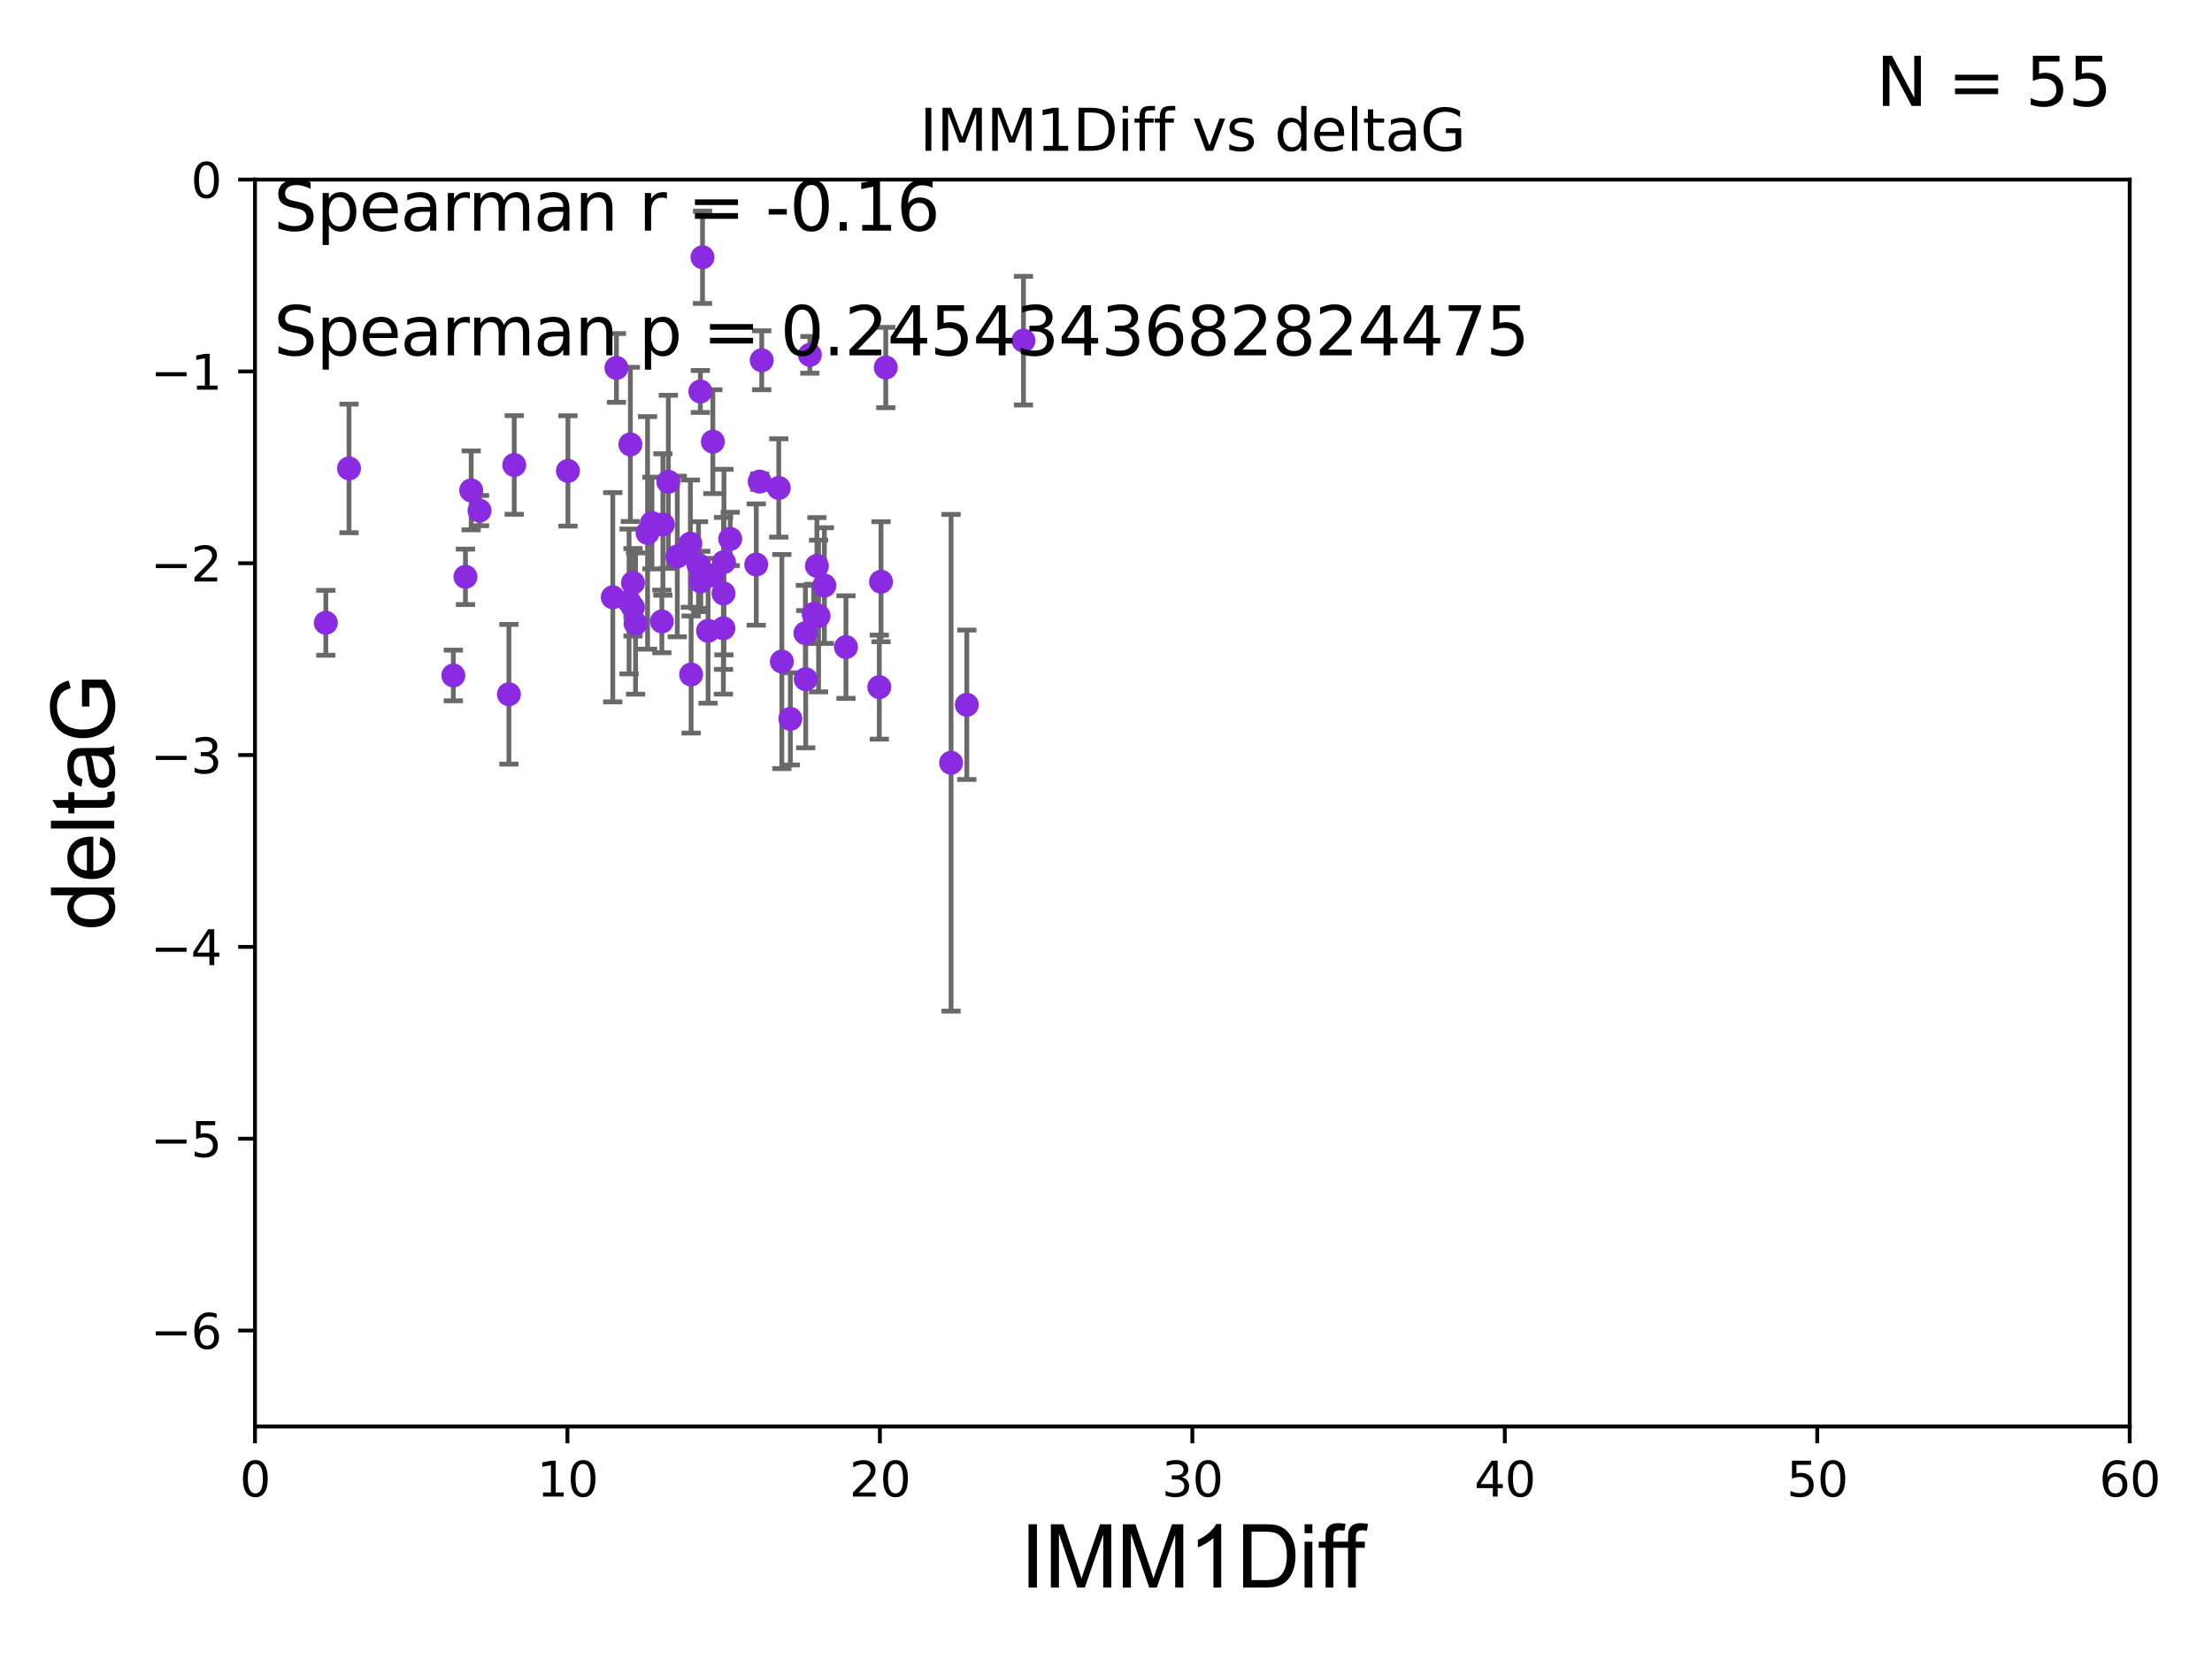 <?xml version="1.0" encoding="utf-8" standalone="no"?>
<!DOCTYPE svg PUBLIC "-//W3C//DTD SVG 1.1//EN"
  "http://www.w3.org/Graphics/SVG/1.1/DTD/svg11.dtd">
<svg xmlns:xlink="http://www.w3.org/1999/xlink" width="460.8pt" height="345.6pt" viewBox="0 0 460.8 345.6" xmlns="http://www.w3.org/2000/svg" version="1.1">
 <defs>
  <style type="text/css">*{stroke-linejoin: round; stroke-linecap: butt}</style>
 </defs>
 <g id="figure_1">
  <g id="patch_1">
   <path d="M 0 345.6 
L 460.8 345.6 
L 460.8 0 
L 0 0 
z
" style="fill: #ffffff"/>
  </g>
  <g id="axes_1">
   <g id="patch_2">
    <path d="M 53.12 297.16 
L 443.655 297.16 
L 443.655 37.411 
L 53.12 37.411 
z
" style="fill: #ffffff"/>
   </g>
   <g id="PathCollection_1">
    <defs>
     <path id="mbdc7d83f78" d="M 0 1.118 
C 0.297 1.118 0.581 1 0.791 0.791 
C 1 0.581 1.118 0.297 1.118 0 
C 1.118 -0.297 1 -0.581 0.791 -0.791 
C 0.581 -1 0.297 -1.118 0 -1.118 
C -0.297 -1.118 -0.581 -1 -0.791 -0.791 
C -1 -0.581 -1.118 -0.297 -1.118 0 
C -1.118 0.297 -1 0.581 -0.791 0.791 
C -0.581 1 -0.297 1.118 0 1.118 
z
" style="stroke: #8a2be2"/>
    </defs>
    <g clip-path="url(#p970ef27e26)">
     <use xlink:href="#mbdc7d83f78" x="169.499" y="127.894" style="fill: #8a2be2; stroke: #8a2be2"/>
     <use xlink:href="#mbdc7d83f78" x="170.521" y="128.323" style="fill: #8a2be2; stroke: #8a2be2"/>
     <use xlink:href="#mbdc7d83f78" x="98.155" y="102.157" style="fill: #8a2be2; stroke: #8a2be2"/>
     <use xlink:href="#mbdc7d83f78" x="146.347" y="53.596" style="fill: #8a2be2; stroke: #8a2be2"/>
     <use xlink:href="#mbdc7d83f78" x="96.964" y="120.161" style="fill: #8a2be2; stroke: #8a2be2"/>
     <use xlink:href="#mbdc7d83f78" x="150.721" y="123.622" style="fill: #8a2be2; stroke: #8a2be2"/>
     <use xlink:href="#mbdc7d83f78" x="162.873" y="137.813" style="fill: #8a2be2; stroke: #8a2be2"/>
     <use xlink:href="#mbdc7d83f78" x="131.045" y="125.297" style="fill: #8a2be2; stroke: #8a2be2"/>
     <use xlink:href="#mbdc7d83f78" x="167.846" y="141.487" style="fill: #8a2be2; stroke: #8a2be2"/>
     <use xlink:href="#mbdc7d83f78" x="99.893" y="106.364" style="fill: #8a2be2; stroke: #8a2be2"/>
     <use xlink:href="#mbdc7d83f78" x="170.176" y="117.881" style="fill: #8a2be2; stroke: #8a2be2"/>
     <use xlink:href="#mbdc7d83f78" x="67.876" y="129.74" style="fill: #8a2be2; stroke: #8a2be2"/>
     <use xlink:href="#mbdc7d83f78" x="131.865" y="126.499" style="fill: #8a2be2; stroke: #8a2be2"/>
     <use xlink:href="#mbdc7d83f78" x="148.463" y="119.862" style="fill: #8a2be2; stroke: #8a2be2"/>
     <use xlink:href="#mbdc7d83f78" x="150.695" y="130.886" style="fill: #8a2be2; stroke: #8a2be2"/>
     <use xlink:href="#mbdc7d83f78" x="127.654" y="124.421" style="fill: #8a2be2; stroke: #8a2be2"/>
     <use xlink:href="#mbdc7d83f78" x="139.226" y="100.369" style="fill: #8a2be2; stroke: #8a2be2"/>
     <use xlink:href="#mbdc7d83f78" x="201.406" y="146.816" style="fill: #8a2be2; stroke: #8a2be2"/>
     <use xlink:href="#mbdc7d83f78" x="198.126" y="158.902" style="fill: #8a2be2; stroke: #8a2be2"/>
     <use xlink:href="#mbdc7d83f78" x="107.124" y="96.863" style="fill: #8a2be2; stroke: #8a2be2"/>
     <use xlink:href="#mbdc7d83f78" x="145.989" y="121.128" style="fill: #8a2be2; stroke: #8a2be2"/>
     <use xlink:href="#mbdc7d83f78" x="106.018" y="144.628" style="fill: #8a2be2; stroke: #8a2be2"/>
     <use xlink:href="#mbdc7d83f78" x="128.415" y="76.642" style="fill: #8a2be2; stroke: #8a2be2"/>
     <use xlink:href="#mbdc7d83f78" x="138.094" y="109.265" style="fill: #8a2be2; stroke: #8a2be2"/>
     <use xlink:href="#mbdc7d83f78" x="145.514" y="117.705" style="fill: #8a2be2; stroke: #8a2be2"/>
     <use xlink:href="#mbdc7d83f78" x="94.439" y="140.711" style="fill: #8a2be2; stroke: #8a2be2"/>
     <use xlink:href="#mbdc7d83f78" x="134.898" y="111.01" style="fill: #8a2be2; stroke: #8a2be2"/>
     <use xlink:href="#mbdc7d83f78" x="132.399" y="129.895" style="fill: #8a2be2; stroke: #8a2be2"/>
     <use xlink:href="#mbdc7d83f78" x="213.207" y="70.966" style="fill: #8a2be2; stroke: #8a2be2"/>
     <use xlink:href="#mbdc7d83f78" x="176.23" y="134.8" style="fill: #8a2be2; stroke: #8a2be2"/>
     <use xlink:href="#mbdc7d83f78" x="148.502" y="92.007" style="fill: #8a2be2; stroke: #8a2be2"/>
     <use xlink:href="#mbdc7d83f78" x="143.971" y="140.513" style="fill: #8a2be2; stroke: #8a2be2"/>
     <use xlink:href="#mbdc7d83f78" x="150.812" y="117.093" style="fill: #8a2be2; stroke: #8a2be2"/>
     <use xlink:href="#mbdc7d83f78" x="131.865" y="121.417" style="fill: #8a2be2; stroke: #8a2be2"/>
     <use xlink:href="#mbdc7d83f78" x="141.095" y="115.924" style="fill: #8a2be2; stroke: #8a2be2"/>
     <use xlink:href="#mbdc7d83f78" x="147.506" y="131.41" style="fill: #8a2be2; stroke: #8a2be2"/>
     <use xlink:href="#mbdc7d83f78" x="145.898" y="81.552" style="fill: #8a2be2; stroke: #8a2be2"/>
     <use xlink:href="#mbdc7d83f78" x="164.644" y="149.754" style="fill: #8a2be2; stroke: #8a2be2"/>
     <use xlink:href="#mbdc7d83f78" x="135.816" y="108.96" style="fill: #8a2be2; stroke: #8a2be2"/>
     <use xlink:href="#mbdc7d83f78" x="158.252" y="100.324" style="fill: #8a2be2; stroke: #8a2be2"/>
     <use xlink:href="#mbdc7d83f78" x="168.712" y="73.925" style="fill: #8a2be2; stroke: #8a2be2"/>
     <use xlink:href="#mbdc7d83f78" x="183.533" y="121.184" style="fill: #8a2be2; stroke: #8a2be2"/>
     <use xlink:href="#mbdc7d83f78" x="158.682" y="75.049" style="fill: #8a2be2; stroke: #8a2be2"/>
     <use xlink:href="#mbdc7d83f78" x="152.121" y="112.268" style="fill: #8a2be2; stroke: #8a2be2"/>
     <use xlink:href="#mbdc7d83f78" x="118.313" y="98.101" style="fill: #8a2be2; stroke: #8a2be2"/>
     <use xlink:href="#mbdc7d83f78" x="157.543" y="117.604" style="fill: #8a2be2; stroke: #8a2be2"/>
     <use xlink:href="#mbdc7d83f78" x="137.879" y="129.457" style="fill: #8a2be2; stroke: #8a2be2"/>
     <use xlink:href="#mbdc7d83f78" x="143.815" y="113.246" style="fill: #8a2be2; stroke: #8a2be2"/>
     <use xlink:href="#mbdc7d83f78" x="171.732" y="121.985" style="fill: #8a2be2; stroke: #8a2be2"/>
     <use xlink:href="#mbdc7d83f78" x="72.705" y="97.581" style="fill: #8a2be2; stroke: #8a2be2"/>
     <use xlink:href="#mbdc7d83f78" x="184.522" y="76.559" style="fill: #8a2be2; stroke: #8a2be2"/>
     <use xlink:href="#mbdc7d83f78" x="131.318" y="92.574" style="fill: #8a2be2; stroke: #8a2be2"/>
     <use xlink:href="#mbdc7d83f78" x="183.175" y="143.141" style="fill: #8a2be2; stroke: #8a2be2"/>
     <use xlink:href="#mbdc7d83f78" x="167.781" y="131.902" style="fill: #8a2be2; stroke: #8a2be2"/>
     <use xlink:href="#mbdc7d83f78" x="162.229" y="101.651" style="fill: #8a2be2; stroke: #8a2be2"/>
    </g>
   </g>
   <g id="matplotlib.axis_1">
    <g id="xtick_1">
     <g id="line2d_1">
      <defs>
       <path id="mcef76cc5c7" d="M 0 0 
L 0 3.5 
" style="stroke: #000000; stroke-width: 0.8"/>
      </defs>
      <g>
       <use xlink:href="#mcef76cc5c7" x="53.12" y="297.16" style="stroke: #000000; stroke-width: 0.8"/>
      </g>
     </g>
     <g id="text_1">
      <!-- 0 -->
      <g transform="translate(49.939 311.758)scale(0.1 -0.1)">
       <defs>
        <path id="DejaVuSans-30" d="M 2034 4250 
Q 1547 4250 1301 3770 
Q 1056 3291 1056 2328 
Q 1056 1369 1301 889 
Q 1547 409 2034 409 
Q 2525 409 2770 889 
Q 3016 1369 3016 2328 
Q 3016 3291 2770 3770 
Q 2525 4250 2034 4250 
z
M 2034 4750 
Q 2819 4750 3233 4129 
Q 3647 3509 3647 2328 
Q 3647 1150 3233 529 
Q 2819 -91 2034 -91 
Q 1250 -91 836 529 
Q 422 1150 422 2328 
Q 422 3509 836 4129 
Q 1250 4750 2034 4750 
z
" transform="scale(0.016)"/>
       </defs>
       <use xlink:href="#DejaVuSans-30"/>
      </g>
     </g>
    </g>
    <g id="xtick_2">
     <g id="line2d_2">
      <g>
       <use xlink:href="#mcef76cc5c7" x="118.209" y="297.16" style="stroke: #000000; stroke-width: 0.8"/>
      </g>
     </g>
     <g id="text_2">
      <!-- 10 -->
      <g transform="translate(111.847 311.758)scale(0.1 -0.1)">
       <defs>
        <path id="DejaVuSans-31" d="M 794 531 
L 1825 531 
L 1825 4091 
L 703 3866 
L 703 4441 
L 1819 4666 
L 2450 4666 
L 2450 531 
L 3481 531 
L 3481 0 
L 794 0 
L 794 531 
z
" transform="scale(0.016)"/>
       </defs>
       <use xlink:href="#DejaVuSans-31"/>
       <use xlink:href="#DejaVuSans-30" x="63.623"/>
      </g>
     </g>
    </g>
    <g id="xtick_3">
     <g id="line2d_3">
      <g>
       <use xlink:href="#mcef76cc5c7" x="183.298" y="297.16" style="stroke: #000000; stroke-width: 0.8"/>
      </g>
     </g>
     <g id="text_3">
      <!-- 20 -->
      <g transform="translate(176.936 311.758)scale(0.1 -0.1)">
       <defs>
        <path id="DejaVuSans-32" d="M 1228 531 
L 3431 531 
L 3431 0 
L 469 0 
L 469 531 
Q 828 903 1448 1529 
Q 2069 2156 2228 2338 
Q 2531 2678 2651 2914 
Q 2772 3150 2772 3378 
Q 2772 3750 2511 3984 
Q 2250 4219 1831 4219 
Q 1534 4219 1204 4116 
Q 875 4013 500 3803 
L 500 4441 
Q 881 4594 1212 4672 
Q 1544 4750 1819 4750 
Q 2544 4750 2975 4387 
Q 3406 4025 3406 3419 
Q 3406 3131 3298 2873 
Q 3191 2616 2906 2266 
Q 2828 2175 2409 1742 
Q 1991 1309 1228 531 
z
" transform="scale(0.016)"/>
       </defs>
       <use xlink:href="#DejaVuSans-32"/>
       <use xlink:href="#DejaVuSans-30" x="63.623"/>
      </g>
     </g>
    </g>
    <g id="xtick_4">
     <g id="line2d_4">
      <g>
       <use xlink:href="#mcef76cc5c7" x="248.387" y="297.16" style="stroke: #000000; stroke-width: 0.8"/>
      </g>
     </g>
     <g id="text_4">
      <!-- 30 -->
      <g transform="translate(242.025 311.758)scale(0.1 -0.1)">
       <defs>
        <path id="DejaVuSans-33" d="M 2597 2516 
Q 3050 2419 3304 2112 
Q 3559 1806 3559 1356 
Q 3559 666 3084 287 
Q 2609 -91 1734 -91 
Q 1441 -91 1130 -33 
Q 819 25 488 141 
L 488 750 
Q 750 597 1062 519 
Q 1375 441 1716 441 
Q 2309 441 2620 675 
Q 2931 909 2931 1356 
Q 2931 1769 2642 2001 
Q 2353 2234 1838 2234 
L 1294 2234 
L 1294 2753 
L 1863 2753 
Q 2328 2753 2575 2939 
Q 2822 3125 2822 3475 
Q 2822 3834 2567 4026 
Q 2313 4219 1838 4219 
Q 1578 4219 1281 4162 
Q 984 4106 628 3988 
L 628 4550 
Q 988 4650 1302 4700 
Q 1616 4750 1894 4750 
Q 2613 4750 3031 4423 
Q 3450 4097 3450 3541 
Q 3450 3153 3228 2886 
Q 3006 2619 2597 2516 
z
" transform="scale(0.016)"/>
       </defs>
       <use xlink:href="#DejaVuSans-33"/>
       <use xlink:href="#DejaVuSans-30" x="63.623"/>
      </g>
     </g>
    </g>
    <g id="xtick_5">
     <g id="line2d_5">
      <g>
       <use xlink:href="#mcef76cc5c7" x="313.477" y="297.16" style="stroke: #000000; stroke-width: 0.8"/>
      </g>
     </g>
     <g id="text_5">
      <!-- 40 -->
      <g transform="translate(307.114 311.758)scale(0.1 -0.1)">
       <defs>
        <path id="DejaVuSans-34" d="M 2419 4116 
L 825 1625 
L 2419 1625 
L 2419 4116 
z
M 2253 4666 
L 3047 4666 
L 3047 1625 
L 3713 1625 
L 3713 1100 
L 3047 1100 
L 3047 0 
L 2419 0 
L 2419 1100 
L 313 1100 
L 313 1709 
L 2253 4666 
z
" transform="scale(0.016)"/>
       </defs>
       <use xlink:href="#DejaVuSans-34"/>
       <use xlink:href="#DejaVuSans-30" x="63.623"/>
      </g>
     </g>
    </g>
    <g id="xtick_6">
     <g id="line2d_6">
      <g>
       <use xlink:href="#mcef76cc5c7" x="378.566" y="297.16" style="stroke: #000000; stroke-width: 0.8"/>
      </g>
     </g>
     <g id="text_6">
      <!-- 50 -->
      <g transform="translate(372.203 311.758)scale(0.1 -0.1)">
       <defs>
        <path id="DejaVuSans-35" d="M 691 4666 
L 3169 4666 
L 3169 4134 
L 1269 4134 
L 1269 2991 
Q 1406 3038 1543 3061 
Q 1681 3084 1819 3084 
Q 2600 3084 3056 2656 
Q 3513 2228 3513 1497 
Q 3513 744 3044 326 
Q 2575 -91 1722 -91 
Q 1428 -91 1123 -41 
Q 819 9 494 109 
L 494 744 
Q 775 591 1075 516 
Q 1375 441 1709 441 
Q 2250 441 2565 725 
Q 2881 1009 2881 1497 
Q 2881 1984 2565 2268 
Q 2250 2553 1709 2553 
Q 1456 2553 1204 2497 
Q 953 2441 691 2322 
L 691 4666 
z
" transform="scale(0.016)"/>
       </defs>
       <use xlink:href="#DejaVuSans-35"/>
       <use xlink:href="#DejaVuSans-30" x="63.623"/>
      </g>
     </g>
    </g>
    <g id="xtick_7">
     <g id="line2d_7">
      <g>
       <use xlink:href="#mcef76cc5c7" x="443.655" y="297.16" style="stroke: #000000; stroke-width: 0.8"/>
      </g>
     </g>
     <g id="text_7">
      <!-- 60 -->
      <g transform="translate(437.293 311.758)scale(0.1 -0.1)">
       <defs>
        <path id="DejaVuSans-36" d="M 2113 2584 
Q 1688 2584 1439 2293 
Q 1191 2003 1191 1497 
Q 1191 994 1439 701 
Q 1688 409 2113 409 
Q 2538 409 2786 701 
Q 3034 994 3034 1497 
Q 3034 2003 2786 2293 
Q 2538 2584 2113 2584 
z
M 3366 4563 
L 3366 3988 
Q 3128 4100 2886 4159 
Q 2644 4219 2406 4219 
Q 1781 4219 1451 3797 
Q 1122 3375 1075 2522 
Q 1259 2794 1537 2939 
Q 1816 3084 2150 3084 
Q 2853 3084 3261 2657 
Q 3669 2231 3669 1497 
Q 3669 778 3244 343 
Q 2819 -91 2113 -91 
Q 1303 -91 875 529 
Q 447 1150 447 2328 
Q 447 3434 972 4092 
Q 1497 4750 2381 4750 
Q 2619 4750 2861 4703 
Q 3103 4656 3366 4563 
z
" transform="scale(0.016)"/>
       </defs>
       <use xlink:href="#DejaVuSans-36"/>
       <use xlink:href="#DejaVuSans-30" x="63.623"/>
      </g>
     </g>
    </g>
    <g id="text_8">
     <!-- IMM1Diff -->
     <g transform="translate(212.546 330.722)scale(0.18 -0.18)">
      <defs>
       <path id="ArialMT-49" d="M 597 0 
L 597 4581 
L 1203 4581 
L 1203 0 
L 597 0 
z
" transform="scale(0.016)"/>
       <path id="ArialMT-4d" d="M 475 0 
L 475 4581 
L 1388 4581 
L 2472 1338 
Q 2622 884 2691 659 
Q 2769 909 2934 1394 
L 4031 4581 
L 4847 4581 
L 4847 0 
L 4263 0 
L 4263 3834 
L 2931 0 
L 2384 0 
L 1059 3900 
L 1059 0 
L 475 0 
z
" transform="scale(0.016)"/>
       <path id="ArialMT-31" d="M 2384 0 
L 1822 0 
L 1822 3584 
Q 1619 3391 1289 3197 
Q 959 3003 697 2906 
L 697 3450 
Q 1169 3672 1522 3987 
Q 1875 4303 2022 4600 
L 2384 4600 
L 2384 0 
z
" transform="scale(0.016)"/>
       <path id="ArialMT-44" d="M 494 0 
L 494 4581 
L 2072 4581 
Q 2606 4581 2888 4516 
Q 3281 4425 3559 4188 
Q 3922 3881 4101 3404 
Q 4281 2928 4281 2316 
Q 4281 1794 4159 1391 
Q 4038 988 3847 723 
Q 3656 459 3429 307 
Q 3203 156 2883 78 
Q 2563 0 2147 0 
L 494 0 
z
M 1100 541 
L 2078 541 
Q 2531 541 2789 625 
Q 3047 709 3200 863 
Q 3416 1078 3536 1442 
Q 3656 1806 3656 2325 
Q 3656 3044 3420 3430 
Q 3184 3816 2847 3947 
Q 2603 4041 2063 4041 
L 1100 4041 
L 1100 541 
z
" transform="scale(0.016)"/>
       <path id="ArialMT-69" d="M 425 3934 
L 425 4581 
L 988 4581 
L 988 3934 
L 425 3934 
z
M 425 0 
L 425 3319 
L 988 3319 
L 988 0 
L 425 0 
z
" transform="scale(0.016)"/>
       <path id="ArialMT-66" d="M 556 0 
L 556 2881 
L 59 2881 
L 59 3319 
L 556 3319 
L 556 3672 
Q 556 4006 616 4169 
Q 697 4388 901 4523 
Q 1106 4659 1475 4659 
Q 1713 4659 2000 4603 
L 1916 4113 
Q 1741 4144 1584 4144 
Q 1328 4144 1222 4034 
Q 1116 3925 1116 3625 
L 1116 3319 
L 1763 3319 
L 1763 2881 
L 1116 2881 
L 1116 0 
L 556 0 
z
" transform="scale(0.016)"/>
      </defs>
      <use xlink:href="#ArialMT-49"/>
      <use xlink:href="#ArialMT-4d" x="27.783"/>
      <use xlink:href="#ArialMT-4d" x="111.084"/>
      <use xlink:href="#ArialMT-31" x="194.385"/>
      <use xlink:href="#ArialMT-44" x="250"/>
      <use xlink:href="#ArialMT-69" x="322.217"/>
      <use xlink:href="#ArialMT-66" x="344.434"/>
      <use xlink:href="#ArialMT-66" x="370.467"/>
     </g>
    </g>
   </g>
   <g id="matplotlib.axis_2">
    <g id="ytick_1">
     <g id="line2d_8">
      <defs>
       <path id="m304cd6e235" d="M 0 0 
L -3.5 0 
" style="stroke: #000000; stroke-width: 0.8"/>
      </defs>
      <g>
       <use xlink:href="#m304cd6e235" x="53.12" y="277.179" style="stroke: #000000; stroke-width: 0.8"/>
      </g>
     </g>
     <g id="text_9">
      <!-- −6 -->
      <g transform="translate(31.378 280.979)scale(0.1 -0.1)">
       <defs>
        <path id="DejaVuSans-2212" d="M 678 2272 
L 4684 2272 
L 4684 1741 
L 678 1741 
L 678 2272 
z
" transform="scale(0.016)"/>
       </defs>
       <use xlink:href="#DejaVuSans-2212"/>
       <use xlink:href="#DejaVuSans-36" x="83.789"/>
      </g>
     </g>
    </g>
    <g id="ytick_2">
     <g id="line2d_9">
      <g>
       <use xlink:href="#m304cd6e235" x="53.12" y="237.218" style="stroke: #000000; stroke-width: 0.8"/>
      </g>
     </g>
     <g id="text_10">
      <!-- −5 -->
      <g transform="translate(31.378 241.017)scale(0.1 -0.1)">
       <use xlink:href="#DejaVuSans-2212"/>
       <use xlink:href="#DejaVuSans-35" x="83.789"/>
      </g>
     </g>
    </g>
    <g id="ytick_3">
     <g id="line2d_10">
      <g>
       <use xlink:href="#m304cd6e235" x="53.12" y="197.257" style="stroke: #000000; stroke-width: 0.8"/>
      </g>
     </g>
     <g id="text_11">
      <!-- −4 -->
      <g transform="translate(31.378 201.056)scale(0.1 -0.1)">
       <use xlink:href="#DejaVuSans-2212"/>
       <use xlink:href="#DejaVuSans-34" x="83.789"/>
      </g>
     </g>
    </g>
    <g id="ytick_4">
     <g id="line2d_11">
      <g>
       <use xlink:href="#m304cd6e235" x="53.12" y="157.295" style="stroke: #000000; stroke-width: 0.8"/>
      </g>
     </g>
     <g id="text_12">
      <!-- −3 -->
      <g transform="translate(31.378 161.094)scale(0.1 -0.1)">
       <use xlink:href="#DejaVuSans-2212"/>
       <use xlink:href="#DejaVuSans-33" x="83.789"/>
      </g>
     </g>
    </g>
    <g id="ytick_5">
     <g id="line2d_12">
      <g>
       <use xlink:href="#m304cd6e235" x="53.12" y="117.334" style="stroke: #000000; stroke-width: 0.8"/>
      </g>
     </g>
     <g id="text_13">
      <!-- −2 -->
      <g transform="translate(31.378 121.133)scale(0.1 -0.1)">
       <use xlink:href="#DejaVuSans-2212"/>
       <use xlink:href="#DejaVuSans-32" x="83.789"/>
      </g>
     </g>
    </g>
    <g id="ytick_6">
     <g id="line2d_13">
      <g>
       <use xlink:href="#m304cd6e235" x="53.12" y="77.373" style="stroke: #000000; stroke-width: 0.8"/>
      </g>
     </g>
     <g id="text_14">
      <!-- −1 -->
      <g transform="translate(31.378 81.172)scale(0.1 -0.1)">
       <use xlink:href="#DejaVuSans-2212"/>
       <use xlink:href="#DejaVuSans-31" x="83.789"/>
      </g>
     </g>
    </g>
    <g id="ytick_7">
     <g id="line2d_14">
      <g>
       <use xlink:href="#m304cd6e235" x="53.12" y="37.411" style="stroke: #000000; stroke-width: 0.8"/>
      </g>
     </g>
     <g id="text_15">
      <!-- 0 -->
      <g transform="translate(39.758 41.21)scale(0.1 -0.1)">
       <use xlink:href="#DejaVuSans-30"/>
      </g>
     </g>
    </g>
    <g id="text_16">
     <!-- deltaG -->
     <g transform="translate(23.8 193.8)rotate(-90)scale(0.18 -0.18)">
      <defs>
       <path id="ArialMT-64" d="M 2575 0 
L 2575 419 
Q 2259 -75 1647 -75 
Q 1250 -75 917 144 
Q 584 363 401 755 
Q 219 1147 219 1656 
Q 219 2153 384 2558 
Q 550 2963 881 3178 
Q 1213 3394 1622 3394 
Q 1922 3394 2156 3267 
Q 2391 3141 2538 2938 
L 2538 4581 
L 3097 4581 
L 3097 0 
L 2575 0 
z
M 797 1656 
Q 797 1019 1065 703 
Q 1334 388 1700 388 
Q 2069 388 2326 689 
Q 2584 991 2584 1609 
Q 2584 2291 2321 2609 
Q 2059 2928 1675 2928 
Q 1300 2928 1048 2622 
Q 797 2316 797 1656 
z
" transform="scale(0.016)"/>
       <path id="ArialMT-65" d="M 2694 1069 
L 3275 997 
Q 3138 488 2766 206 
Q 2394 -75 1816 -75 
Q 1088 -75 661 373 
Q 234 822 234 1631 
Q 234 2469 665 2931 
Q 1097 3394 1784 3394 
Q 2450 3394 2872 2941 
Q 3294 2488 3294 1666 
Q 3294 1616 3291 1516 
L 816 1516 
Q 847 969 1125 678 
Q 1403 388 1819 388 
Q 2128 388 2347 550 
Q 2566 713 2694 1069 
z
M 847 1978 
L 2700 1978 
Q 2663 2397 2488 2606 
Q 2219 2931 1791 2931 
Q 1403 2931 1139 2672 
Q 875 2413 847 1978 
z
" transform="scale(0.016)"/>
       <path id="ArialMT-6c" d="M 409 0 
L 409 4581 
L 972 4581 
L 972 0 
L 409 0 
z
" transform="scale(0.016)"/>
       <path id="ArialMT-74" d="M 1650 503 
L 1731 6 
Q 1494 -44 1306 -44 
Q 1000 -44 831 53 
Q 663 150 594 308 
Q 525 466 525 972 
L 525 2881 
L 113 2881 
L 113 3319 
L 525 3319 
L 525 4141 
L 1084 4478 
L 1084 3319 
L 1650 3319 
L 1650 2881 
L 1084 2881 
L 1084 941 
Q 1084 700 1114 631 
Q 1144 563 1211 522 
Q 1278 481 1403 481 
Q 1497 481 1650 503 
z
" transform="scale(0.016)"/>
       <path id="ArialMT-61" d="M 2588 409 
Q 2275 144 1986 34 
Q 1697 -75 1366 -75 
Q 819 -75 525 192 
Q 231 459 231 875 
Q 231 1119 342 1320 
Q 453 1522 633 1644 
Q 813 1766 1038 1828 
Q 1203 1872 1538 1913 
Q 2219 1994 2541 2106 
Q 2544 2222 2544 2253 
Q 2544 2597 2384 2738 
Q 2169 2928 1744 2928 
Q 1347 2928 1158 2789 
Q 969 2650 878 2297 
L 328 2372 
Q 403 2725 575 2942 
Q 747 3159 1072 3276 
Q 1397 3394 1825 3394 
Q 2250 3394 2515 3294 
Q 2781 3194 2906 3042 
Q 3031 2891 3081 2659 
Q 3109 2516 3109 2141 
L 3109 1391 
Q 3109 606 3145 398 
Q 3181 191 3288 0 
L 2700 0 
Q 2613 175 2588 409 
z
M 2541 1666 
Q 2234 1541 1622 1453 
Q 1275 1403 1131 1340 
Q 988 1278 909 1158 
Q 831 1038 831 891 
Q 831 666 1001 516 
Q 1172 366 1500 366 
Q 1825 366 2078 508 
Q 2331 650 2450 897 
Q 2541 1088 2541 1459 
L 2541 1666 
z
" transform="scale(0.016)"/>
       <path id="ArialMT-47" d="M 2638 1797 
L 2638 2334 
L 4578 2338 
L 4578 638 
Q 4131 281 3656 101 
Q 3181 -78 2681 -78 
Q 2006 -78 1454 211 
Q 903 500 622 1047 
Q 341 1594 341 2269 
Q 341 2938 620 3517 
Q 900 4097 1425 4378 
Q 1950 4659 2634 4659 
Q 3131 4659 3532 4498 
Q 3934 4338 4162 4050 
Q 4391 3763 4509 3300 
L 3963 3150 
Q 3859 3500 3706 3700 
Q 3553 3900 3268 4020 
Q 2984 4141 2638 4141 
Q 2222 4141 1919 4014 
Q 1616 3888 1430 3681 
Q 1244 3475 1141 3228 
Q 966 2803 966 2306 
Q 966 1694 1177 1281 
Q 1388 869 1791 669 
Q 2194 469 2647 469 
Q 3041 469 3416 620 
Q 3791 772 3984 944 
L 3984 1797 
L 2638 1797 
z
" transform="scale(0.016)"/>
      </defs>
      <use xlink:href="#ArialMT-64"/>
      <use xlink:href="#ArialMT-65" x="55.615"/>
      <use xlink:href="#ArialMT-6c" x="111.23"/>
      <use xlink:href="#ArialMT-74" x="133.447"/>
      <use xlink:href="#ArialMT-61" x="161.23"/>
      <use xlink:href="#ArialMT-47" x="216.846"/>
     </g>
    </g>
   </g>
   <g id="LineCollection_1">
    <path d="M 169.499 134.067 
L 169.499 121.721 
" clip-path="url(#p970ef27e26)" style="fill: none; stroke: #696969"/>
    <path d="M 170.521 144.125 
L 170.521 112.522 
" clip-path="url(#p970ef27e26)" style="fill: none; stroke: #696969"/>
    <path d="M 98.155 110.374 
L 98.155 93.939 
" clip-path="url(#p970ef27e26)" style="fill: none; stroke: #696969"/>
    <path d="M 146.347 63.214 
L 146.347 43.979 
" clip-path="url(#p970ef27e26)" style="fill: none; stroke: #696969"/>
    <path d="M 96.964 125.933 
L 96.964 114.388 
" clip-path="url(#p970ef27e26)" style="fill: none; stroke: #696969"/>
    <path d="M 150.721 139.452 
L 150.721 107.791 
" clip-path="url(#p970ef27e26)" style="fill: none; stroke: #696969"/>
    <path d="M 162.873 160.113 
L 162.873 115.513 
" clip-path="url(#p970ef27e26)" style="fill: none; stroke: #696969"/>
    <path d="M 131.045 140.385 
L 131.045 110.21 
" clip-path="url(#p970ef27e26)" style="fill: none; stroke: #696969"/>
    <path d="M 167.846 155.781 
L 167.846 127.193 
" clip-path="url(#p970ef27e26)" style="fill: none; stroke: #696969"/>
    <path d="M 99.893 109.517 
L 99.893 103.21 
" clip-path="url(#p970ef27e26)" style="fill: none; stroke: #696969"/>
    <path d="M 170.176 127.944 
L 170.176 107.819 
" clip-path="url(#p970ef27e26)" style="fill: none; stroke: #696969"/>
    <path d="M 67.876 136.496 
L 67.876 122.984 
" clip-path="url(#p970ef27e26)" style="fill: none; stroke: #696969"/>
    <path d="M 131.865 132.501 
L 131.865 120.497 
" clip-path="url(#p970ef27e26)" style="fill: none; stroke: #696969"/>
    <path d="M 148.463 121.439 
L 148.463 118.286 
" clip-path="url(#p970ef27e26)" style="fill: none; stroke: #696969"/>
    <path d="M 150.695 144.597 
L 150.695 117.176 
" clip-path="url(#p970ef27e26)" style="fill: none; stroke: #696969"/>
    <path d="M 127.654 146.217 
L 127.654 102.625 
" clip-path="url(#p970ef27e26)" style="fill: none; stroke: #696969"/>
    <path d="M 139.226 118.395 
L 139.226 82.343 
" clip-path="url(#p970ef27e26)" style="fill: none; stroke: #696969"/>
    <path d="M 201.406 162.378 
L 201.406 131.253 
" clip-path="url(#p970ef27e26)" style="fill: none; stroke: #696969"/>
    <path d="M 198.126 210.642 
L 198.126 107.163 
" clip-path="url(#p970ef27e26)" style="fill: none; stroke: #696969"/>
    <path d="M 107.124 107.137 
L 107.124 86.59 
" clip-path="url(#p970ef27e26)" style="fill: none; stroke: #696969"/>
    <path d="M 145.989 127.412 
L 145.989 114.845 
" clip-path="url(#p970ef27e26)" style="fill: none; stroke: #696969"/>
    <path d="M 106.018 159.177 
L 106.018 130.078 
" clip-path="url(#p970ef27e26)" style="fill: none; stroke: #696969"/>
    <path d="M 128.415 83.804 
L 128.415 69.479 
" clip-path="url(#p970ef27e26)" style="fill: none; stroke: #696969"/>
    <path d="M 138.094 123.998 
L 138.094 94.532 
" clip-path="url(#p970ef27e26)" style="fill: none; stroke: #696969"/>
    <path d="M 145.514 126.729 
L 145.514 108.682 
" clip-path="url(#p970ef27e26)" style="fill: none; stroke: #696969"/>
    <path d="M 94.439 145.987 
L 94.439 135.436 
" clip-path="url(#p970ef27e26)" style="fill: none; stroke: #696969"/>
    <path d="M 134.898 135.233 
L 134.898 86.788 
" clip-path="url(#p970ef27e26)" style="fill: none; stroke: #696969"/>
    <path d="M 132.399 144.612 
L 132.399 115.177 
" clip-path="url(#p970ef27e26)" style="fill: none; stroke: #696969"/>
    <path d="M 213.207 84.37 
L 213.207 57.563 
" clip-path="url(#p970ef27e26)" style="fill: none; stroke: #696969"/>
    <path d="M 176.23 145.484 
L 176.23 124.116 
" clip-path="url(#p970ef27e26)" style="fill: none; stroke: #696969"/>
    <path d="M 148.502 102.818 
L 148.502 81.196 
" clip-path="url(#p970ef27e26)" style="fill: none; stroke: #696969"/>
    <path d="M 143.971 152.706 
L 143.971 128.32 
" clip-path="url(#p970ef27e26)" style="fill: none; stroke: #696969"/>
    <path d="M 150.812 136.421 
L 150.812 97.764 
" clip-path="url(#p970ef27e26)" style="fill: none; stroke: #696969"/>
    <path d="M 131.865 128.568 
L 131.865 114.265 
" clip-path="url(#p970ef27e26)" style="fill: none; stroke: #696969"/>
    <path d="M 141.095 132.651 
L 141.095 99.196 
" clip-path="url(#p970ef27e26)" style="fill: none; stroke: #696969"/>
    <path d="M 147.506 146.491 
L 147.506 116.328 
" clip-path="url(#p970ef27e26)" style="fill: none; stroke: #696969"/>
    <path d="M 145.898 85.924 
L 145.898 77.18 
" clip-path="url(#p970ef27e26)" style="fill: none; stroke: #696969"/>
    <path d="M 164.644 159.357 
L 164.644 140.151 
" clip-path="url(#p970ef27e26)" style="fill: none; stroke: #696969"/>
    <path d="M 135.816 118.51 
L 135.816 99.409 
" clip-path="url(#p970ef27e26)" style="fill: none; stroke: #696969"/>
    <path d="M 158.252 101.934 
L 158.252 98.714 
" clip-path="url(#p970ef27e26)" style="fill: none; stroke: #696969"/>
    <path d="M 168.712 77.745 
L 168.712 70.105 
" clip-path="url(#p970ef27e26)" style="fill: none; stroke: #696969"/>
    <path d="M 183.533 133.689 
L 183.533 108.679 
" clip-path="url(#p970ef27e26)" style="fill: none; stroke: #696969"/>
    <path d="M 158.682 81.186 
L 158.682 68.912 
" clip-path="url(#p970ef27e26)" style="fill: none; stroke: #696969"/>
    <path d="M 152.121 117.818 
L 152.121 106.717 
" clip-path="url(#p970ef27e26)" style="fill: none; stroke: #696969"/>
    <path d="M 118.313 109.592 
L 118.313 86.61 
" clip-path="url(#p970ef27e26)" style="fill: none; stroke: #696969"/>
    <path d="M 157.543 130.232 
L 157.543 104.976 
" clip-path="url(#p970ef27e26)" style="fill: none; stroke: #696969"/>
    <path d="M 137.879 135.976 
L 137.879 122.938 
" clip-path="url(#p970ef27e26)" style="fill: none; stroke: #696969"/>
    <path d="M 143.815 126.498 
L 143.815 99.995 
" clip-path="url(#p970ef27e26)" style="fill: none; stroke: #696969"/>
    <path d="M 171.732 134.031 
L 171.732 109.939 
" clip-path="url(#p970ef27e26)" style="fill: none; stroke: #696969"/>
    <path d="M 72.705 110.973 
L 72.705 84.189 
" clip-path="url(#p970ef27e26)" style="fill: none; stroke: #696969"/>
    <path d="M 184.522 84.927 
L 184.522 68.191 
" clip-path="url(#p970ef27e26)" style="fill: none; stroke: #696969"/>
    <path d="M 131.318 108.64 
L 131.318 76.508 
" clip-path="url(#p970ef27e26)" style="fill: none; stroke: #696969"/>
    <path d="M 183.175 153.978 
L 183.175 132.305 
" clip-path="url(#p970ef27e26)" style="fill: none; stroke: #696969"/>
    <path d="M 167.781 141.857 
L 167.781 121.946 
" clip-path="url(#p970ef27e26)" style="fill: none; stroke: #696969"/>
    <path d="M 162.229 111.893 
L 162.229 91.409 
" clip-path="url(#p970ef27e26)" style="fill: none; stroke: #696969"/>
   </g>
   <g id="line2d_15">
    <defs>
     <path id="m47849c75ac" d="M 2 0 
L -2 -0 
" style="stroke: #696969"/>
    </defs>
    <g clip-path="url(#p970ef27e26)">
     <use xlink:href="#m47849c75ac" x="169.499" y="134.067" style="fill: #696969; stroke: #696969"/>
     <use xlink:href="#m47849c75ac" x="170.521" y="144.125" style="fill: #696969; stroke: #696969"/>
     <use xlink:href="#m47849c75ac" x="98.155" y="110.374" style="fill: #696969; stroke: #696969"/>
     <use xlink:href="#m47849c75ac" x="146.347" y="63.214" style="fill: #696969; stroke: #696969"/>
     <use xlink:href="#m47849c75ac" x="96.964" y="125.933" style="fill: #696969; stroke: #696969"/>
     <use xlink:href="#m47849c75ac" x="150.721" y="139.452" style="fill: #696969; stroke: #696969"/>
     <use xlink:href="#m47849c75ac" x="162.873" y="160.113" style="fill: #696969; stroke: #696969"/>
     <use xlink:href="#m47849c75ac" x="131.045" y="140.385" style="fill: #696969; stroke: #696969"/>
     <use xlink:href="#m47849c75ac" x="167.846" y="155.781" style="fill: #696969; stroke: #696969"/>
     <use xlink:href="#m47849c75ac" x="99.893" y="109.517" style="fill: #696969; stroke: #696969"/>
     <use xlink:href="#m47849c75ac" x="170.176" y="127.944" style="fill: #696969; stroke: #696969"/>
     <use xlink:href="#m47849c75ac" x="67.876" y="136.496" style="fill: #696969; stroke: #696969"/>
     <use xlink:href="#m47849c75ac" x="131.865" y="132.501" style="fill: #696969; stroke: #696969"/>
     <use xlink:href="#m47849c75ac" x="148.463" y="121.439" style="fill: #696969; stroke: #696969"/>
     <use xlink:href="#m47849c75ac" x="150.695" y="144.597" style="fill: #696969; stroke: #696969"/>
     <use xlink:href="#m47849c75ac" x="127.654" y="146.217" style="fill: #696969; stroke: #696969"/>
     <use xlink:href="#m47849c75ac" x="139.226" y="118.395" style="fill: #696969; stroke: #696969"/>
     <use xlink:href="#m47849c75ac" x="201.406" y="162.378" style="fill: #696969; stroke: #696969"/>
     <use xlink:href="#m47849c75ac" x="198.126" y="210.642" style="fill: #696969; stroke: #696969"/>
     <use xlink:href="#m47849c75ac" x="107.124" y="107.137" style="fill: #696969; stroke: #696969"/>
     <use xlink:href="#m47849c75ac" x="145.989" y="127.412" style="fill: #696969; stroke: #696969"/>
     <use xlink:href="#m47849c75ac" x="106.018" y="159.177" style="fill: #696969; stroke: #696969"/>
     <use xlink:href="#m47849c75ac" x="128.415" y="83.804" style="fill: #696969; stroke: #696969"/>
     <use xlink:href="#m47849c75ac" x="138.094" y="123.998" style="fill: #696969; stroke: #696969"/>
     <use xlink:href="#m47849c75ac" x="145.514" y="126.729" style="fill: #696969; stroke: #696969"/>
     <use xlink:href="#m47849c75ac" x="94.439" y="145.987" style="fill: #696969; stroke: #696969"/>
     <use xlink:href="#m47849c75ac" x="134.898" y="135.233" style="fill: #696969; stroke: #696969"/>
     <use xlink:href="#m47849c75ac" x="132.399" y="144.612" style="fill: #696969; stroke: #696969"/>
     <use xlink:href="#m47849c75ac" x="213.207" y="84.37" style="fill: #696969; stroke: #696969"/>
     <use xlink:href="#m47849c75ac" x="176.23" y="145.484" style="fill: #696969; stroke: #696969"/>
     <use xlink:href="#m47849c75ac" x="148.502" y="102.818" style="fill: #696969; stroke: #696969"/>
     <use xlink:href="#m47849c75ac" x="143.971" y="152.706" style="fill: #696969; stroke: #696969"/>
     <use xlink:href="#m47849c75ac" x="150.812" y="136.421" style="fill: #696969; stroke: #696969"/>
     <use xlink:href="#m47849c75ac" x="131.865" y="128.568" style="fill: #696969; stroke: #696969"/>
     <use xlink:href="#m47849c75ac" x="141.095" y="132.651" style="fill: #696969; stroke: #696969"/>
     <use xlink:href="#m47849c75ac" x="147.506" y="146.491" style="fill: #696969; stroke: #696969"/>
     <use xlink:href="#m47849c75ac" x="145.898" y="85.924" style="fill: #696969; stroke: #696969"/>
     <use xlink:href="#m47849c75ac" x="164.644" y="159.357" style="fill: #696969; stroke: #696969"/>
     <use xlink:href="#m47849c75ac" x="135.816" y="118.51" style="fill: #696969; stroke: #696969"/>
     <use xlink:href="#m47849c75ac" x="158.252" y="101.934" style="fill: #696969; stroke: #696969"/>
     <use xlink:href="#m47849c75ac" x="168.712" y="77.745" style="fill: #696969; stroke: #696969"/>
     <use xlink:href="#m47849c75ac" x="183.533" y="133.689" style="fill: #696969; stroke: #696969"/>
     <use xlink:href="#m47849c75ac" x="158.682" y="81.186" style="fill: #696969; stroke: #696969"/>
     <use xlink:href="#m47849c75ac" x="152.121" y="117.818" style="fill: #696969; stroke: #696969"/>
     <use xlink:href="#m47849c75ac" x="118.313" y="109.592" style="fill: #696969; stroke: #696969"/>
     <use xlink:href="#m47849c75ac" x="157.543" y="130.232" style="fill: #696969; stroke: #696969"/>
     <use xlink:href="#m47849c75ac" x="137.879" y="135.976" style="fill: #696969; stroke: #696969"/>
     <use xlink:href="#m47849c75ac" x="143.815" y="126.498" style="fill: #696969; stroke: #696969"/>
     <use xlink:href="#m47849c75ac" x="171.732" y="134.031" style="fill: #696969; stroke: #696969"/>
     <use xlink:href="#m47849c75ac" x="72.705" y="110.973" style="fill: #696969; stroke: #696969"/>
     <use xlink:href="#m47849c75ac" x="184.522" y="84.927" style="fill: #696969; stroke: #696969"/>
     <use xlink:href="#m47849c75ac" x="131.318" y="108.64" style="fill: #696969; stroke: #696969"/>
     <use xlink:href="#m47849c75ac" x="183.175" y="153.978" style="fill: #696969; stroke: #696969"/>
     <use xlink:href="#m47849c75ac" x="167.781" y="141.857" style="fill: #696969; stroke: #696969"/>
     <use xlink:href="#m47849c75ac" x="162.229" y="111.893" style="fill: #696969; stroke: #696969"/>
    </g>
   </g>
   <g id="line2d_16">
    <g clip-path="url(#p970ef27e26)">
     <use xlink:href="#m47849c75ac" x="169.499" y="121.721" style="fill: #696969; stroke: #696969"/>
     <use xlink:href="#m47849c75ac" x="170.521" y="112.522" style="fill: #696969; stroke: #696969"/>
     <use xlink:href="#m47849c75ac" x="98.155" y="93.939" style="fill: #696969; stroke: #696969"/>
     <use xlink:href="#m47849c75ac" x="146.347" y="43.979" style="fill: #696969; stroke: #696969"/>
     <use xlink:href="#m47849c75ac" x="96.964" y="114.388" style="fill: #696969; stroke: #696969"/>
     <use xlink:href="#m47849c75ac" x="150.721" y="107.791" style="fill: #696969; stroke: #696969"/>
     <use xlink:href="#m47849c75ac" x="162.873" y="115.513" style="fill: #696969; stroke: #696969"/>
     <use xlink:href="#m47849c75ac" x="131.045" y="110.21" style="fill: #696969; stroke: #696969"/>
     <use xlink:href="#m47849c75ac" x="167.846" y="127.193" style="fill: #696969; stroke: #696969"/>
     <use xlink:href="#m47849c75ac" x="99.893" y="103.21" style="fill: #696969; stroke: #696969"/>
     <use xlink:href="#m47849c75ac" x="170.176" y="107.819" style="fill: #696969; stroke: #696969"/>
     <use xlink:href="#m47849c75ac" x="67.876" y="122.984" style="fill: #696969; stroke: #696969"/>
     <use xlink:href="#m47849c75ac" x="131.865" y="120.497" style="fill: #696969; stroke: #696969"/>
     <use xlink:href="#m47849c75ac" x="148.463" y="118.286" style="fill: #696969; stroke: #696969"/>
     <use xlink:href="#m47849c75ac" x="150.695" y="117.176" style="fill: #696969; stroke: #696969"/>
     <use xlink:href="#m47849c75ac" x="127.654" y="102.625" style="fill: #696969; stroke: #696969"/>
     <use xlink:href="#m47849c75ac" x="139.226" y="82.343" style="fill: #696969; stroke: #696969"/>
     <use xlink:href="#m47849c75ac" x="201.406" y="131.253" style="fill: #696969; stroke: #696969"/>
     <use xlink:href="#m47849c75ac" x="198.126" y="107.163" style="fill: #696969; stroke: #696969"/>
     <use xlink:href="#m47849c75ac" x="107.124" y="86.59" style="fill: #696969; stroke: #696969"/>
     <use xlink:href="#m47849c75ac" x="145.989" y="114.845" style="fill: #696969; stroke: #696969"/>
     <use xlink:href="#m47849c75ac" x="106.018" y="130.078" style="fill: #696969; stroke: #696969"/>
     <use xlink:href="#m47849c75ac" x="128.415" y="69.479" style="fill: #696969; stroke: #696969"/>
     <use xlink:href="#m47849c75ac" x="138.094" y="94.532" style="fill: #696969; stroke: #696969"/>
     <use xlink:href="#m47849c75ac" x="145.514" y="108.682" style="fill: #696969; stroke: #696969"/>
     <use xlink:href="#m47849c75ac" x="94.439" y="135.436" style="fill: #696969; stroke: #696969"/>
     <use xlink:href="#m47849c75ac" x="134.898" y="86.788" style="fill: #696969; stroke: #696969"/>
     <use xlink:href="#m47849c75ac" x="132.399" y="115.177" style="fill: #696969; stroke: #696969"/>
     <use xlink:href="#m47849c75ac" x="213.207" y="57.563" style="fill: #696969; stroke: #696969"/>
     <use xlink:href="#m47849c75ac" x="176.23" y="124.116" style="fill: #696969; stroke: #696969"/>
     <use xlink:href="#m47849c75ac" x="148.502" y="81.196" style="fill: #696969; stroke: #696969"/>
     <use xlink:href="#m47849c75ac" x="143.971" y="128.32" style="fill: #696969; stroke: #696969"/>
     <use xlink:href="#m47849c75ac" x="150.812" y="97.764" style="fill: #696969; stroke: #696969"/>
     <use xlink:href="#m47849c75ac" x="131.865" y="114.265" style="fill: #696969; stroke: #696969"/>
     <use xlink:href="#m47849c75ac" x="141.095" y="99.196" style="fill: #696969; stroke: #696969"/>
     <use xlink:href="#m47849c75ac" x="147.506" y="116.328" style="fill: #696969; stroke: #696969"/>
     <use xlink:href="#m47849c75ac" x="145.898" y="77.18" style="fill: #696969; stroke: #696969"/>
     <use xlink:href="#m47849c75ac" x="164.644" y="140.151" style="fill: #696969; stroke: #696969"/>
     <use xlink:href="#m47849c75ac" x="135.816" y="99.409" style="fill: #696969; stroke: #696969"/>
     <use xlink:href="#m47849c75ac" x="158.252" y="98.714" style="fill: #696969; stroke: #696969"/>
     <use xlink:href="#m47849c75ac" x="168.712" y="70.105" style="fill: #696969; stroke: #696969"/>
     <use xlink:href="#m47849c75ac" x="183.533" y="108.679" style="fill: #696969; stroke: #696969"/>
     <use xlink:href="#m47849c75ac" x="158.682" y="68.912" style="fill: #696969; stroke: #696969"/>
     <use xlink:href="#m47849c75ac" x="152.121" y="106.717" style="fill: #696969; stroke: #696969"/>
     <use xlink:href="#m47849c75ac" x="118.313" y="86.61" style="fill: #696969; stroke: #696969"/>
     <use xlink:href="#m47849c75ac" x="157.543" y="104.976" style="fill: #696969; stroke: #696969"/>
     <use xlink:href="#m47849c75ac" x="137.879" y="122.938" style="fill: #696969; stroke: #696969"/>
     <use xlink:href="#m47849c75ac" x="143.815" y="99.995" style="fill: #696969; stroke: #696969"/>
     <use xlink:href="#m47849c75ac" x="171.732" y="109.939" style="fill: #696969; stroke: #696969"/>
     <use xlink:href="#m47849c75ac" x="72.705" y="84.189" style="fill: #696969; stroke: #696969"/>
     <use xlink:href="#m47849c75ac" x="184.522" y="68.191" style="fill: #696969; stroke: #696969"/>
     <use xlink:href="#m47849c75ac" x="131.318" y="76.508" style="fill: #696969; stroke: #696969"/>
     <use xlink:href="#m47849c75ac" x="183.175" y="132.305" style="fill: #696969; stroke: #696969"/>
     <use xlink:href="#m47849c75ac" x="167.781" y="121.946" style="fill: #696969; stroke: #696969"/>
     <use xlink:href="#m47849c75ac" x="162.229" y="91.409" style="fill: #696969; stroke: #696969"/>
    </g>
   </g>
   <g id="line2d_17">
    <defs>
     <path id="m0664247a5e" d="M 0 2 
C 0.53 2 1.039 1.789 1.414 1.414 
C 1.789 1.039 2 0.53 2 0 
C 2 -0.53 1.789 -1.039 1.414 -1.414 
C 1.039 -1.789 0.53 -2 0 -2 
C -0.53 -2 -1.039 -1.789 -1.414 -1.414 
C -1.789 -1.039 -2 -0.53 -2 0 
C -2 0.53 -1.789 1.039 -1.414 1.414 
C -1.039 1.789 -0.53 2 0 2 
z
" style="stroke: #8a2be2"/>
    </defs>
    <g clip-path="url(#p970ef27e26)">
     <use xlink:href="#m0664247a5e" x="169.499" y="127.894" style="fill: #8a2be2; stroke: #8a2be2"/>
     <use xlink:href="#m0664247a5e" x="170.521" y="128.323" style="fill: #8a2be2; stroke: #8a2be2"/>
     <use xlink:href="#m0664247a5e" x="98.155" y="102.157" style="fill: #8a2be2; stroke: #8a2be2"/>
     <use xlink:href="#m0664247a5e" x="146.347" y="53.596" style="fill: #8a2be2; stroke: #8a2be2"/>
     <use xlink:href="#m0664247a5e" x="96.964" y="120.161" style="fill: #8a2be2; stroke: #8a2be2"/>
     <use xlink:href="#m0664247a5e" x="150.721" y="123.622" style="fill: #8a2be2; stroke: #8a2be2"/>
     <use xlink:href="#m0664247a5e" x="162.873" y="137.813" style="fill: #8a2be2; stroke: #8a2be2"/>
     <use xlink:href="#m0664247a5e" x="131.045" y="125.297" style="fill: #8a2be2; stroke: #8a2be2"/>
     <use xlink:href="#m0664247a5e" x="167.846" y="141.487" style="fill: #8a2be2; stroke: #8a2be2"/>
     <use xlink:href="#m0664247a5e" x="99.893" y="106.364" style="fill: #8a2be2; stroke: #8a2be2"/>
     <use xlink:href="#m0664247a5e" x="170.176" y="117.881" style="fill: #8a2be2; stroke: #8a2be2"/>
     <use xlink:href="#m0664247a5e" x="67.876" y="129.74" style="fill: #8a2be2; stroke: #8a2be2"/>
     <use xlink:href="#m0664247a5e" x="131.865" y="126.499" style="fill: #8a2be2; stroke: #8a2be2"/>
     <use xlink:href="#m0664247a5e" x="148.463" y="119.862" style="fill: #8a2be2; stroke: #8a2be2"/>
     <use xlink:href="#m0664247a5e" x="150.695" y="130.886" style="fill: #8a2be2; stroke: #8a2be2"/>
     <use xlink:href="#m0664247a5e" x="127.654" y="124.421" style="fill: #8a2be2; stroke: #8a2be2"/>
     <use xlink:href="#m0664247a5e" x="139.226" y="100.369" style="fill: #8a2be2; stroke: #8a2be2"/>
     <use xlink:href="#m0664247a5e" x="201.406" y="146.816" style="fill: #8a2be2; stroke: #8a2be2"/>
     <use xlink:href="#m0664247a5e" x="198.126" y="158.902" style="fill: #8a2be2; stroke: #8a2be2"/>
     <use xlink:href="#m0664247a5e" x="107.124" y="96.863" style="fill: #8a2be2; stroke: #8a2be2"/>
     <use xlink:href="#m0664247a5e" x="145.989" y="121.128" style="fill: #8a2be2; stroke: #8a2be2"/>
     <use xlink:href="#m0664247a5e" x="106.018" y="144.628" style="fill: #8a2be2; stroke: #8a2be2"/>
     <use xlink:href="#m0664247a5e" x="128.415" y="76.642" style="fill: #8a2be2; stroke: #8a2be2"/>
     <use xlink:href="#m0664247a5e" x="138.094" y="109.265" style="fill: #8a2be2; stroke: #8a2be2"/>
     <use xlink:href="#m0664247a5e" x="145.514" y="117.705" style="fill: #8a2be2; stroke: #8a2be2"/>
     <use xlink:href="#m0664247a5e" x="94.439" y="140.711" style="fill: #8a2be2; stroke: #8a2be2"/>
     <use xlink:href="#m0664247a5e" x="134.898" y="111.01" style="fill: #8a2be2; stroke: #8a2be2"/>
     <use xlink:href="#m0664247a5e" x="132.399" y="129.895" style="fill: #8a2be2; stroke: #8a2be2"/>
     <use xlink:href="#m0664247a5e" x="213.207" y="70.966" style="fill: #8a2be2; stroke: #8a2be2"/>
     <use xlink:href="#m0664247a5e" x="176.23" y="134.8" style="fill: #8a2be2; stroke: #8a2be2"/>
     <use xlink:href="#m0664247a5e" x="148.502" y="92.007" style="fill: #8a2be2; stroke: #8a2be2"/>
     <use xlink:href="#m0664247a5e" x="143.971" y="140.513" style="fill: #8a2be2; stroke: #8a2be2"/>
     <use xlink:href="#m0664247a5e" x="150.812" y="117.093" style="fill: #8a2be2; stroke: #8a2be2"/>
     <use xlink:href="#m0664247a5e" x="131.865" y="121.417" style="fill: #8a2be2; stroke: #8a2be2"/>
     <use xlink:href="#m0664247a5e" x="141.095" y="115.924" style="fill: #8a2be2; stroke: #8a2be2"/>
     <use xlink:href="#m0664247a5e" x="147.506" y="131.41" style="fill: #8a2be2; stroke: #8a2be2"/>
     <use xlink:href="#m0664247a5e" x="145.898" y="81.552" style="fill: #8a2be2; stroke: #8a2be2"/>
     <use xlink:href="#m0664247a5e" x="164.644" y="149.754" style="fill: #8a2be2; stroke: #8a2be2"/>
     <use xlink:href="#m0664247a5e" x="135.816" y="108.96" style="fill: #8a2be2; stroke: #8a2be2"/>
     <use xlink:href="#m0664247a5e" x="158.252" y="100.324" style="fill: #8a2be2; stroke: #8a2be2"/>
     <use xlink:href="#m0664247a5e" x="168.712" y="73.925" style="fill: #8a2be2; stroke: #8a2be2"/>
     <use xlink:href="#m0664247a5e" x="183.533" y="121.184" style="fill: #8a2be2; stroke: #8a2be2"/>
     <use xlink:href="#m0664247a5e" x="158.682" y="75.049" style="fill: #8a2be2; stroke: #8a2be2"/>
     <use xlink:href="#m0664247a5e" x="152.121" y="112.268" style="fill: #8a2be2; stroke: #8a2be2"/>
     <use xlink:href="#m0664247a5e" x="118.313" y="98.101" style="fill: #8a2be2; stroke: #8a2be2"/>
     <use xlink:href="#m0664247a5e" x="157.543" y="117.604" style="fill: #8a2be2; stroke: #8a2be2"/>
     <use xlink:href="#m0664247a5e" x="137.879" y="129.457" style="fill: #8a2be2; stroke: #8a2be2"/>
     <use xlink:href="#m0664247a5e" x="143.815" y="113.246" style="fill: #8a2be2; stroke: #8a2be2"/>
     <use xlink:href="#m0664247a5e" x="171.732" y="121.985" style="fill: #8a2be2; stroke: #8a2be2"/>
     <use xlink:href="#m0664247a5e" x="72.705" y="97.581" style="fill: #8a2be2; stroke: #8a2be2"/>
     <use xlink:href="#m0664247a5e" x="184.522" y="76.559" style="fill: #8a2be2; stroke: #8a2be2"/>
     <use xlink:href="#m0664247a5e" x="131.318" y="92.574" style="fill: #8a2be2; stroke: #8a2be2"/>
     <use xlink:href="#m0664247a5e" x="183.175" y="143.141" style="fill: #8a2be2; stroke: #8a2be2"/>
     <use xlink:href="#m0664247a5e" x="167.781" y="131.902" style="fill: #8a2be2; stroke: #8a2be2"/>
     <use xlink:href="#m0664247a5e" x="162.229" y="101.651" style="fill: #8a2be2; stroke: #8a2be2"/>
    </g>
   </g>
   <g id="patch_3">
    <path d="M 53.12 297.16 
L 53.12 37.411 
" style="fill: none; stroke: #000000; stroke-width: 0.8; stroke-linejoin: miter; stroke-linecap: square"/>
   </g>
   <g id="patch_4">
    <path d="M 443.655 297.16 
L 443.655 37.411 
" style="fill: none; stroke: #000000; stroke-width: 0.8; stroke-linejoin: miter; stroke-linecap: square"/>
   </g>
   <g id="patch_5">
    <path d="M 53.12 297.16 
L 443.655 297.16 
" style="fill: none; stroke: #000000; stroke-width: 0.8; stroke-linejoin: miter; stroke-linecap: square"/>
   </g>
   <g id="patch_6">
    <path d="M 53.12 37.411 
L 443.655 37.411 
" style="fill: none; stroke: #000000; stroke-width: 0.8; stroke-linejoin: miter; stroke-linecap: square"/>
   </g>
   <g id="text_17">
    <!-- N = 55 -->
    <g transform="translate(390.831 22.074)scale(0.14 -0.14)">
     <defs>
      <path id="DejaVuSans-4e" d="M 628 4666 
L 1478 4666 
L 3547 763 
L 3547 4666 
L 4159 4666 
L 4159 0 
L 3309 0 
L 1241 3903 
L 1241 0 
L 628 0 
L 628 4666 
z
" transform="scale(0.016)"/>
      <path id="DejaVuSans-20" transform="scale(0.016)"/>
      <path id="DejaVuSans-3d" d="M 678 2906 
L 4684 2906 
L 4684 2381 
L 678 2381 
L 678 2906 
z
M 678 1631 
L 4684 1631 
L 4684 1100 
L 678 1100 
L 678 1631 
z
" transform="scale(0.016)"/>
     </defs>
     <use xlink:href="#DejaVuSans-4e"/>
     <use xlink:href="#DejaVuSans-20" x="74.805"/>
     <use xlink:href="#DejaVuSans-3d" x="106.592"/>
     <use xlink:href="#DejaVuSans-20" x="190.381"/>
     <use xlink:href="#DejaVuSans-35" x="222.168"/>
     <use xlink:href="#DejaVuSans-35" x="285.791"/>
    </g>
   </g>
   <g id="text_18">
    <!-- Spearman r = -0.16 -->
    <g transform="translate(57.025 48.049)scale(0.14 -0.14)">
     <defs>
      <path id="DejaVuSans-53" d="M 3425 4513 
L 3425 3897 
Q 3066 4069 2747 4153 
Q 2428 4238 2131 4238 
Q 1616 4238 1336 4038 
Q 1056 3838 1056 3469 
Q 1056 3159 1242 3001 
Q 1428 2844 1947 2747 
L 2328 2669 
Q 3034 2534 3370 2195 
Q 3706 1856 3706 1288 
Q 3706 609 3251 259 
Q 2797 -91 1919 -91 
Q 1588 -91 1214 -16 
Q 841 59 441 206 
L 441 856 
Q 825 641 1194 531 
Q 1563 422 1919 422 
Q 2459 422 2753 634 
Q 3047 847 3047 1241 
Q 3047 1584 2836 1778 
Q 2625 1972 2144 2069 
L 1759 2144 
Q 1053 2284 737 2584 
Q 422 2884 422 3419 
Q 422 4038 858 4394 
Q 1294 4750 2059 4750 
Q 2388 4750 2728 4690 
Q 3069 4631 3425 4513 
z
" transform="scale(0.016)"/>
      <path id="DejaVuSans-70" d="M 1159 525 
L 1159 -1331 
L 581 -1331 
L 581 3500 
L 1159 3500 
L 1159 2969 
Q 1341 3281 1617 3432 
Q 1894 3584 2278 3584 
Q 2916 3584 3314 3078 
Q 3713 2572 3713 1747 
Q 3713 922 3314 415 
Q 2916 -91 2278 -91 
Q 1894 -91 1617 61 
Q 1341 213 1159 525 
z
M 3116 1747 
Q 3116 2381 2855 2742 
Q 2594 3103 2138 3103 
Q 1681 3103 1420 2742 
Q 1159 2381 1159 1747 
Q 1159 1113 1420 752 
Q 1681 391 2138 391 
Q 2594 391 2855 752 
Q 3116 1113 3116 1747 
z
" transform="scale(0.016)"/>
      <path id="DejaVuSans-65" d="M 3597 1894 
L 3597 1613 
L 953 1613 
Q 991 1019 1311 708 
Q 1631 397 2203 397 
Q 2534 397 2845 478 
Q 3156 559 3463 722 
L 3463 178 
Q 3153 47 2828 -22 
Q 2503 -91 2169 -91 
Q 1331 -91 842 396 
Q 353 884 353 1716 
Q 353 2575 817 3079 
Q 1281 3584 2069 3584 
Q 2775 3584 3186 3129 
Q 3597 2675 3597 1894 
z
M 3022 2063 
Q 3016 2534 2758 2815 
Q 2500 3097 2075 3097 
Q 1594 3097 1305 2825 
Q 1016 2553 972 2059 
L 3022 2063 
z
" transform="scale(0.016)"/>
      <path id="DejaVuSans-61" d="M 2194 1759 
Q 1497 1759 1228 1600 
Q 959 1441 959 1056 
Q 959 750 1161 570 
Q 1363 391 1709 391 
Q 2188 391 2477 730 
Q 2766 1069 2766 1631 
L 2766 1759 
L 2194 1759 
z
M 3341 1997 
L 3341 0 
L 2766 0 
L 2766 531 
Q 2569 213 2275 61 
Q 1981 -91 1556 -91 
Q 1019 -91 701 211 
Q 384 513 384 1019 
Q 384 1609 779 1909 
Q 1175 2209 1959 2209 
L 2766 2209 
L 2766 2266 
Q 2766 2663 2505 2880 
Q 2244 3097 1772 3097 
Q 1472 3097 1187 3025 
Q 903 2953 641 2809 
L 641 3341 
Q 956 3463 1253 3523 
Q 1550 3584 1831 3584 
Q 2591 3584 2966 3190 
Q 3341 2797 3341 1997 
z
" transform="scale(0.016)"/>
      <path id="DejaVuSans-72" d="M 2631 2963 
Q 2534 3019 2420 3045 
Q 2306 3072 2169 3072 
Q 1681 3072 1420 2755 
Q 1159 2438 1159 1844 
L 1159 0 
L 581 0 
L 581 3500 
L 1159 3500 
L 1159 2956 
Q 1341 3275 1631 3429 
Q 1922 3584 2338 3584 
Q 2397 3584 2469 3576 
Q 2541 3569 2628 3553 
L 2631 2963 
z
" transform="scale(0.016)"/>
      <path id="DejaVuSans-6d" d="M 3328 2828 
Q 3544 3216 3844 3400 
Q 4144 3584 4550 3584 
Q 5097 3584 5394 3201 
Q 5691 2819 5691 2113 
L 5691 0 
L 5113 0 
L 5113 2094 
Q 5113 2597 4934 2840 
Q 4756 3084 4391 3084 
Q 3944 3084 3684 2787 
Q 3425 2491 3425 1978 
L 3425 0 
L 2847 0 
L 2847 2094 
Q 2847 2600 2669 2842 
Q 2491 3084 2119 3084 
Q 1678 3084 1418 2786 
Q 1159 2488 1159 1978 
L 1159 0 
L 581 0 
L 581 3500 
L 1159 3500 
L 1159 2956 
Q 1356 3278 1631 3431 
Q 1906 3584 2284 3584 
Q 2666 3584 2933 3390 
Q 3200 3197 3328 2828 
z
" transform="scale(0.016)"/>
      <path id="DejaVuSans-6e" d="M 3513 2113 
L 3513 0 
L 2938 0 
L 2938 2094 
Q 2938 2591 2744 2837 
Q 2550 3084 2163 3084 
Q 1697 3084 1428 2787 
Q 1159 2491 1159 1978 
L 1159 0 
L 581 0 
L 581 3500 
L 1159 3500 
L 1159 2956 
Q 1366 3272 1645 3428 
Q 1925 3584 2291 3584 
Q 2894 3584 3203 3211 
Q 3513 2838 3513 2113 
z
" transform="scale(0.016)"/>
      <path id="DejaVuSans-2d" d="M 313 2009 
L 1997 2009 
L 1997 1497 
L 313 1497 
L 313 2009 
z
" transform="scale(0.016)"/>
      <path id="DejaVuSans-2e" d="M 684 794 
L 1344 794 
L 1344 0 
L 684 0 
L 684 794 
z
" transform="scale(0.016)"/>
     </defs>
     <use xlink:href="#DejaVuSans-53"/>
     <use xlink:href="#DejaVuSans-70" x="63.477"/>
     <use xlink:href="#DejaVuSans-65" x="126.953"/>
     <use xlink:href="#DejaVuSans-61" x="188.477"/>
     <use xlink:href="#DejaVuSans-72" x="249.756"/>
     <use xlink:href="#DejaVuSans-6d" x="289.119"/>
     <use xlink:href="#DejaVuSans-61" x="386.531"/>
     <use xlink:href="#DejaVuSans-6e" x="447.811"/>
     <use xlink:href="#DejaVuSans-20" x="511.189"/>
     <use xlink:href="#DejaVuSans-72" x="542.977"/>
     <use xlink:href="#DejaVuSans-20" x="584.09"/>
     <use xlink:href="#DejaVuSans-3d" x="615.877"/>
     <use xlink:href="#DejaVuSans-20" x="699.666"/>
     <use xlink:href="#DejaVuSans-2d" x="731.453"/>
     <use xlink:href="#DejaVuSans-30" x="767.537"/>
     <use xlink:href="#DejaVuSans-2e" x="831.16"/>
     <use xlink:href="#DejaVuSans-31" x="862.947"/>
     <use xlink:href="#DejaVuSans-36" x="926.57"/>
    </g>
   </g>
   <g id="text_19">
    <!-- Spearman p = 0.2454343682824475 -->
    <g transform="translate(57.025 74.024)scale(0.14 -0.14)">
     <defs>
      <path id="DejaVuSans-38" d="M 2034 2216 
Q 1584 2216 1326 1975 
Q 1069 1734 1069 1313 
Q 1069 891 1326 650 
Q 1584 409 2034 409 
Q 2484 409 2743 651 
Q 3003 894 3003 1313 
Q 3003 1734 2745 1975 
Q 2488 2216 2034 2216 
z
M 1403 2484 
Q 997 2584 770 2862 
Q 544 3141 544 3541 
Q 544 4100 942 4425 
Q 1341 4750 2034 4750 
Q 2731 4750 3128 4425 
Q 3525 4100 3525 3541 
Q 3525 3141 3298 2862 
Q 3072 2584 2669 2484 
Q 3125 2378 3379 2068 
Q 3634 1759 3634 1313 
Q 3634 634 3220 271 
Q 2806 -91 2034 -91 
Q 1263 -91 848 271 
Q 434 634 434 1313 
Q 434 1759 690 2068 
Q 947 2378 1403 2484 
z
M 1172 3481 
Q 1172 3119 1398 2916 
Q 1625 2713 2034 2713 
Q 2441 2713 2670 2916 
Q 2900 3119 2900 3481 
Q 2900 3844 2670 4047 
Q 2441 4250 2034 4250 
Q 1625 4250 1398 4047 
Q 1172 3844 1172 3481 
z
" transform="scale(0.016)"/>
      <path id="DejaVuSans-37" d="M 525 4666 
L 3525 4666 
L 3525 4397 
L 1831 0 
L 1172 0 
L 2766 4134 
L 525 4134 
L 525 4666 
z
" transform="scale(0.016)"/>
     </defs>
     <use xlink:href="#DejaVuSans-53"/>
     <use xlink:href="#DejaVuSans-70" x="63.477"/>
     <use xlink:href="#DejaVuSans-65" x="126.953"/>
     <use xlink:href="#DejaVuSans-61" x="188.477"/>
     <use xlink:href="#DejaVuSans-72" x="249.756"/>
     <use xlink:href="#DejaVuSans-6d" x="289.119"/>
     <use xlink:href="#DejaVuSans-61" x="386.531"/>
     <use xlink:href="#DejaVuSans-6e" x="447.811"/>
     <use xlink:href="#DejaVuSans-20" x="511.189"/>
     <use xlink:href="#DejaVuSans-70" x="542.977"/>
     <use xlink:href="#DejaVuSans-20" x="606.453"/>
     <use xlink:href="#DejaVuSans-3d" x="638.24"/>
     <use xlink:href="#DejaVuSans-20" x="722.029"/>
     <use xlink:href="#DejaVuSans-30" x="753.816"/>
     <use xlink:href="#DejaVuSans-2e" x="817.439"/>
     <use xlink:href="#DejaVuSans-32" x="849.227"/>
     <use xlink:href="#DejaVuSans-34" x="912.85"/>
     <use xlink:href="#DejaVuSans-35" x="976.473"/>
     <use xlink:href="#DejaVuSans-34" x="1040.096"/>
     <use xlink:href="#DejaVuSans-33" x="1103.719"/>
     <use xlink:href="#DejaVuSans-34" x="1167.342"/>
     <use xlink:href="#DejaVuSans-33" x="1230.965"/>
     <use xlink:href="#DejaVuSans-36" x="1294.588"/>
     <use xlink:href="#DejaVuSans-38" x="1358.211"/>
     <use xlink:href="#DejaVuSans-32" x="1421.834"/>
     <use xlink:href="#DejaVuSans-38" x="1485.457"/>
     <use xlink:href="#DejaVuSans-32" x="1549.08"/>
     <use xlink:href="#DejaVuSans-34" x="1612.703"/>
     <use xlink:href="#DejaVuSans-34" x="1676.326"/>
     <use xlink:href="#DejaVuSans-37" x="1739.949"/>
     <use xlink:href="#DejaVuSans-35" x="1803.572"/>
    </g>
   </g>
   <g id="text_20">
    <!-- IMM1Diff vs deltaG -->
    <g transform="translate(191.598 31.411)scale(0.12 -0.12)">
     <defs>
      <path id="DejaVuSans-49" d="M 628 4666 
L 1259 4666 
L 1259 0 
L 628 0 
L 628 4666 
z
" transform="scale(0.016)"/>
      <path id="DejaVuSans-4d" d="M 628 4666 
L 1569 4666 
L 2759 1491 
L 3956 4666 
L 4897 4666 
L 4897 0 
L 4281 0 
L 4281 4097 
L 3078 897 
L 2444 897 
L 1241 4097 
L 1241 0 
L 628 0 
L 628 4666 
z
" transform="scale(0.016)"/>
      <path id="DejaVuSans-44" d="M 1259 4147 
L 1259 519 
L 2022 519 
Q 2988 519 3436 956 
Q 3884 1394 3884 2338 
Q 3884 3275 3436 3711 
Q 2988 4147 2022 4147 
L 1259 4147 
z
M 628 4666 
L 1925 4666 
Q 3281 4666 3915 4102 
Q 4550 3538 4550 2338 
Q 4550 1131 3912 565 
Q 3275 0 1925 0 
L 628 0 
L 628 4666 
z
" transform="scale(0.016)"/>
      <path id="DejaVuSans-69" d="M 603 3500 
L 1178 3500 
L 1178 0 
L 603 0 
L 603 3500 
z
M 603 4863 
L 1178 4863 
L 1178 4134 
L 603 4134 
L 603 4863 
z
" transform="scale(0.016)"/>
      <path id="DejaVuSans-66" d="M 2375 4863 
L 2375 4384 
L 1825 4384 
Q 1516 4384 1395 4259 
Q 1275 4134 1275 3809 
L 1275 3500 
L 2222 3500 
L 2222 3053 
L 1275 3053 
L 1275 0 
L 697 0 
L 697 3053 
L 147 3053 
L 147 3500 
L 697 3500 
L 697 3744 
Q 697 4328 969 4595 
Q 1241 4863 1831 4863 
L 2375 4863 
z
" transform="scale(0.016)"/>
      <path id="DejaVuSans-76" d="M 191 3500 
L 800 3500 
L 1894 563 
L 2988 3500 
L 3597 3500 
L 2284 0 
L 1503 0 
L 191 3500 
z
" transform="scale(0.016)"/>
      <path id="DejaVuSans-73" d="M 2834 3397 
L 2834 2853 
Q 2591 2978 2328 3040 
Q 2066 3103 1784 3103 
Q 1356 3103 1142 2972 
Q 928 2841 928 2578 
Q 928 2378 1081 2264 
Q 1234 2150 1697 2047 
L 1894 2003 
Q 2506 1872 2764 1633 
Q 3022 1394 3022 966 
Q 3022 478 2636 193 
Q 2250 -91 1575 -91 
Q 1294 -91 989 -36 
Q 684 19 347 128 
L 347 722 
Q 666 556 975 473 
Q 1284 391 1588 391 
Q 1994 391 2212 530 
Q 2431 669 2431 922 
Q 2431 1156 2273 1281 
Q 2116 1406 1581 1522 
L 1381 1569 
Q 847 1681 609 1914 
Q 372 2147 372 2553 
Q 372 3047 722 3315 
Q 1072 3584 1716 3584 
Q 2034 3584 2315 3537 
Q 2597 3491 2834 3397 
z
" transform="scale(0.016)"/>
      <path id="DejaVuSans-64" d="M 2906 2969 
L 2906 4863 
L 3481 4863 
L 3481 0 
L 2906 0 
L 2906 525 
Q 2725 213 2448 61 
Q 2172 -91 1784 -91 
Q 1150 -91 751 415 
Q 353 922 353 1747 
Q 353 2572 751 3078 
Q 1150 3584 1784 3584 
Q 2172 3584 2448 3432 
Q 2725 3281 2906 2969 
z
M 947 1747 
Q 947 1113 1208 752 
Q 1469 391 1925 391 
Q 2381 391 2643 752 
Q 2906 1113 2906 1747 
Q 2906 2381 2643 2742 
Q 2381 3103 1925 3103 
Q 1469 3103 1208 2742 
Q 947 2381 947 1747 
z
" transform="scale(0.016)"/>
      <path id="DejaVuSans-6c" d="M 603 4863 
L 1178 4863 
L 1178 0 
L 603 0 
L 603 4863 
z
" transform="scale(0.016)"/>
      <path id="DejaVuSans-74" d="M 1172 4494 
L 1172 3500 
L 2356 3500 
L 2356 3053 
L 1172 3053 
L 1172 1153 
Q 1172 725 1289 603 
Q 1406 481 1766 481 
L 2356 481 
L 2356 0 
L 1766 0 
Q 1100 0 847 248 
Q 594 497 594 1153 
L 594 3053 
L 172 3053 
L 172 3500 
L 594 3500 
L 594 4494 
L 1172 4494 
z
" transform="scale(0.016)"/>
      <path id="DejaVuSans-47" d="M 3809 666 
L 3809 1919 
L 2778 1919 
L 2778 2438 
L 4434 2438 
L 4434 434 
Q 4069 175 3628 42 
Q 3188 -91 2688 -91 
Q 1594 -91 976 548 
Q 359 1188 359 2328 
Q 359 3472 976 4111 
Q 1594 4750 2688 4750 
Q 3144 4750 3555 4637 
Q 3966 4525 4313 4306 
L 4313 3634 
Q 3963 3931 3569 4081 
Q 3175 4231 2741 4231 
Q 1884 4231 1454 3753 
Q 1025 3275 1025 2328 
Q 1025 1384 1454 906 
Q 1884 428 2741 428 
Q 3075 428 3337 486 
Q 3600 544 3809 666 
z
" transform="scale(0.016)"/>
     </defs>
     <use xlink:href="#DejaVuSans-49"/>
     <use xlink:href="#DejaVuSans-4d" x="29.492"/>
     <use xlink:href="#DejaVuSans-4d" x="115.771"/>
     <use xlink:href="#DejaVuSans-31" x="202.051"/>
     <use xlink:href="#DejaVuSans-44" x="265.674"/>
     <use xlink:href="#DejaVuSans-69" x="342.676"/>
     <use xlink:href="#DejaVuSans-66" x="370.459"/>
     <use xlink:href="#DejaVuSans-66" x="405.664"/>
     <use xlink:href="#DejaVuSans-20" x="440.869"/>
     <use xlink:href="#DejaVuSans-76" x="472.656"/>
     <use xlink:href="#DejaVuSans-73" x="531.836"/>
     <use xlink:href="#DejaVuSans-20" x="583.936"/>
     <use xlink:href="#DejaVuSans-64" x="615.723"/>
     <use xlink:href="#DejaVuSans-65" x="679.199"/>
     <use xlink:href="#DejaVuSans-6c" x="740.723"/>
     <use xlink:href="#DejaVuSans-74" x="768.506"/>
     <use xlink:href="#DejaVuSans-61" x="807.715"/>
     <use xlink:href="#DejaVuSans-47" x="868.994"/>
    </g>
   </g>
  </g>
 </g>
 <defs>
  <clipPath id="p970ef27e26">
   <rect x="53.12" y="37.411" width="390.535" height="259.749"/>
  </clipPath>
 </defs>
</svg>
